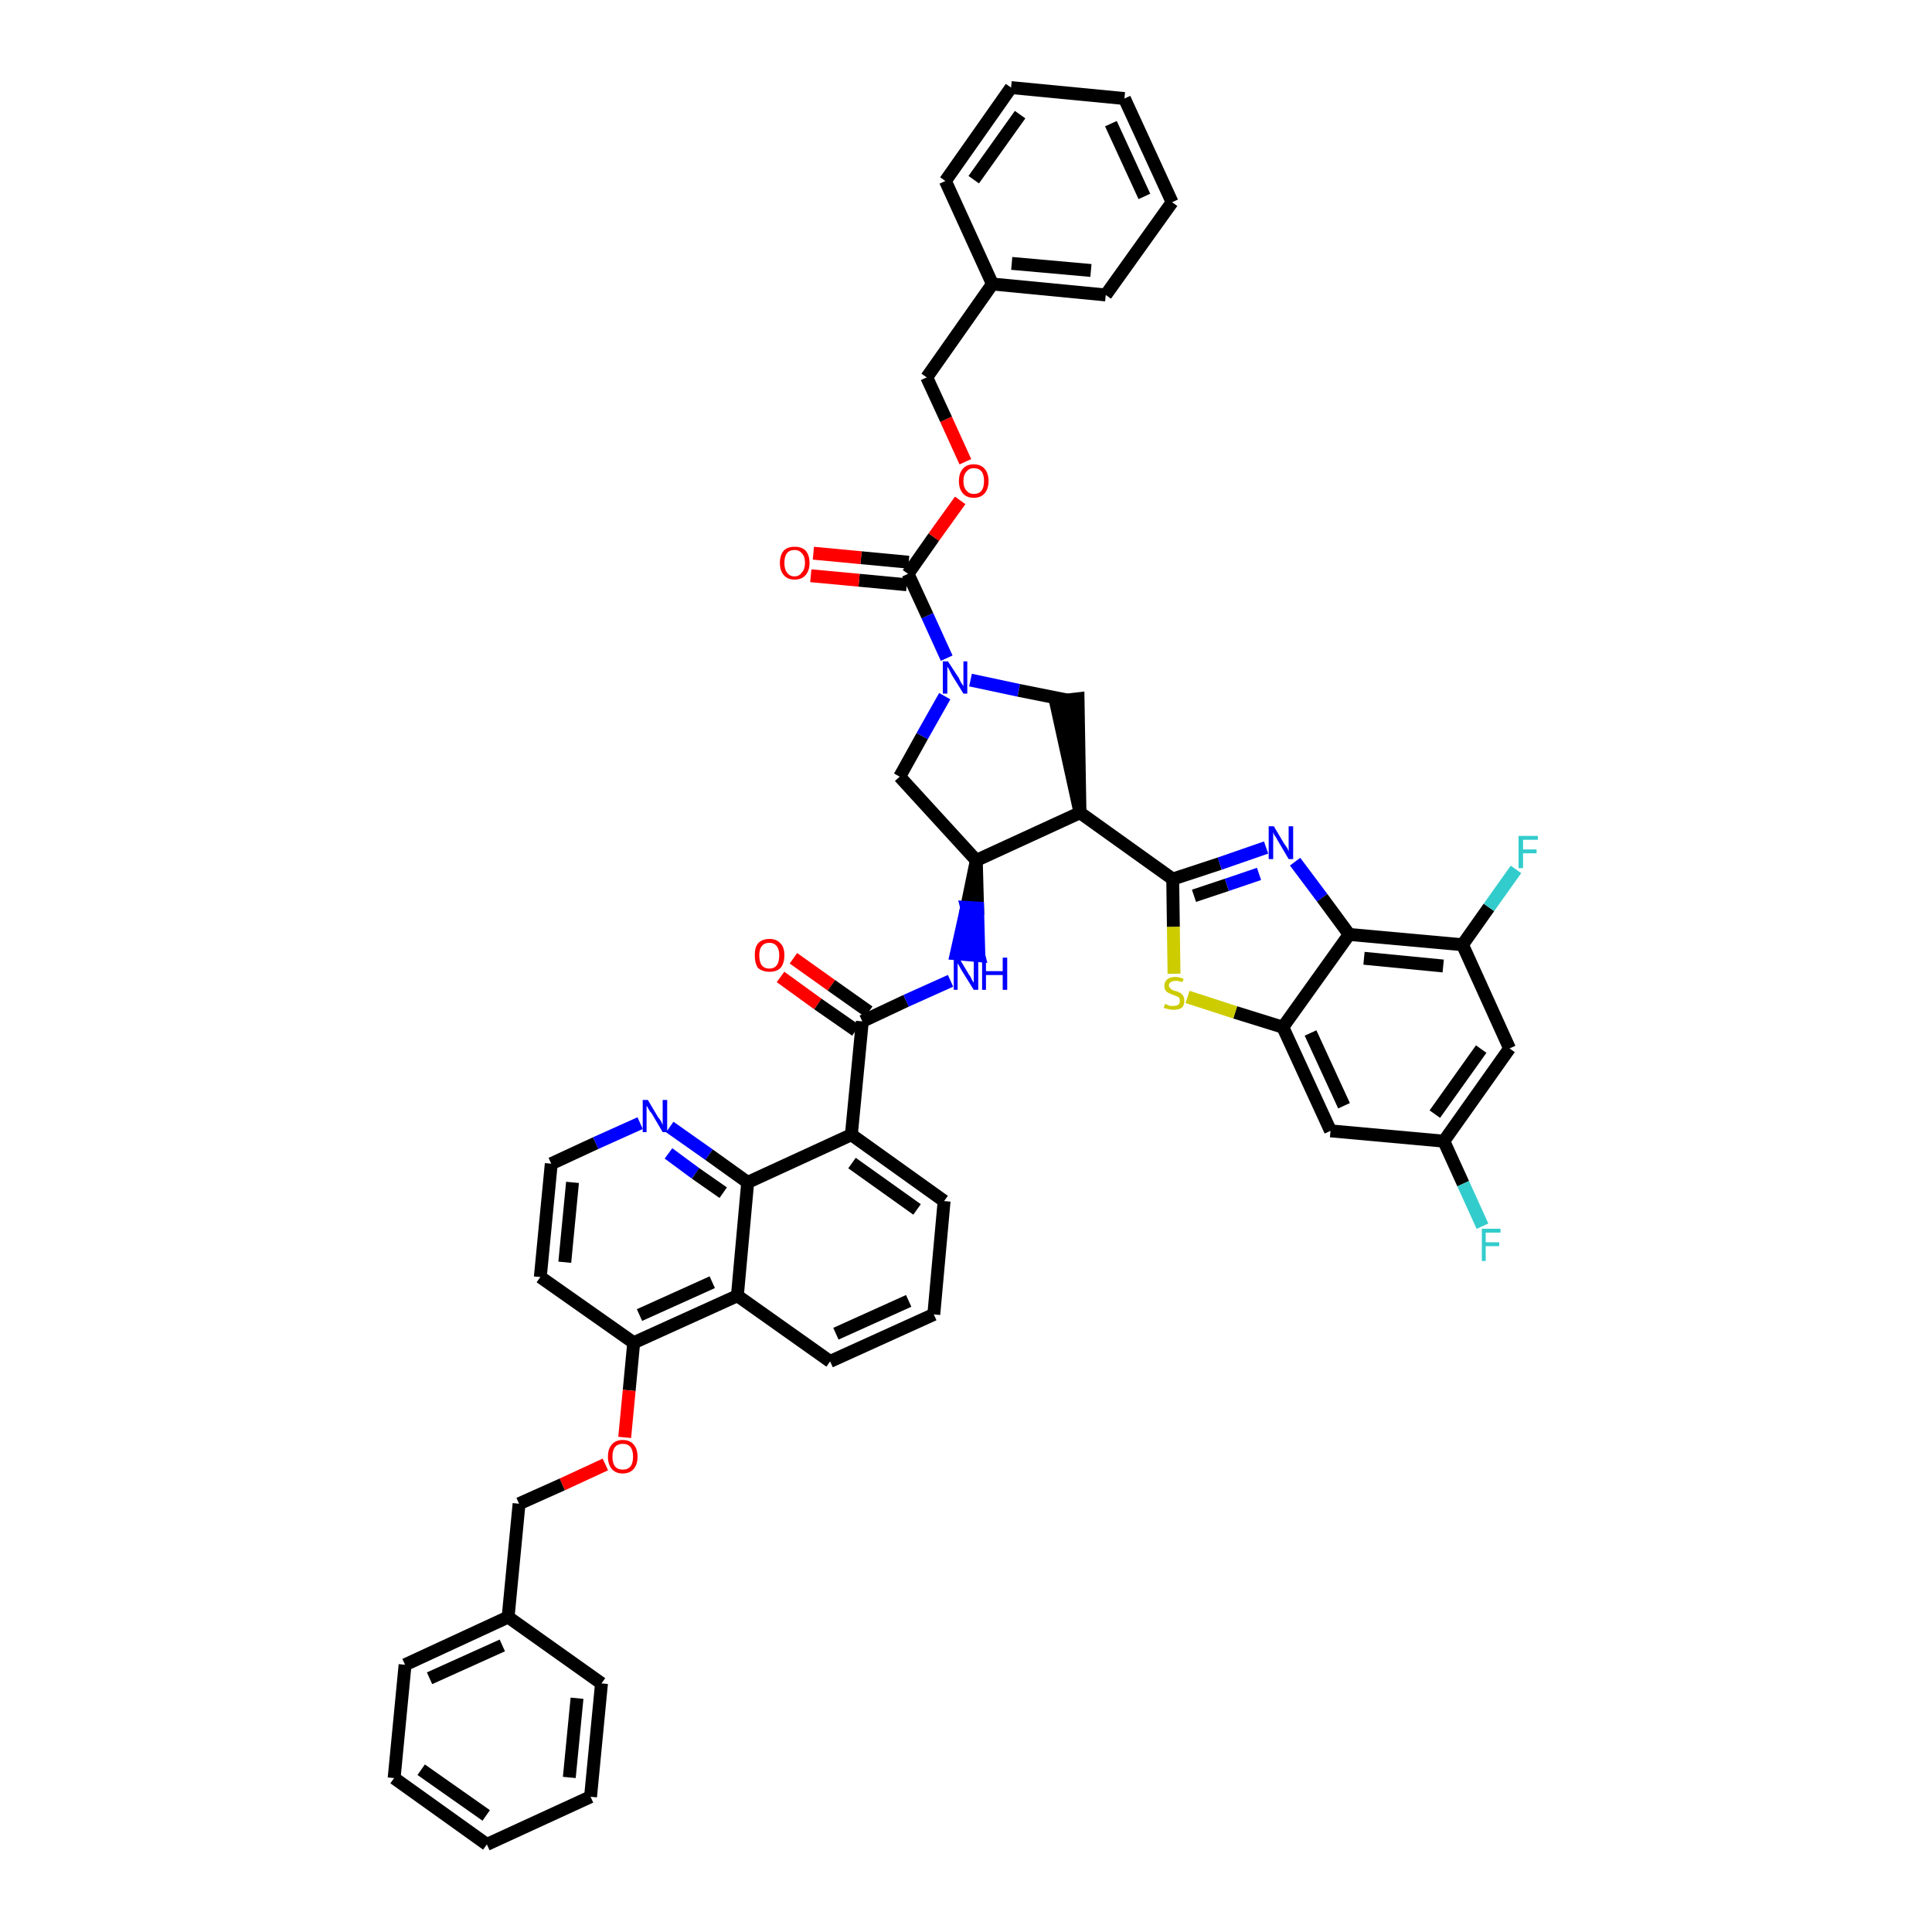 <?xml version='1.0' encoding='iso-8859-1'?>
<svg version='1.1' baseProfile='full'
              xmlns='http://www.w3.org/2000/svg'
                      xmlns:rdkit='http://www.rdkit.org/xml'
                      xmlns:xlink='http://www.w3.org/1999/xlink'
                  xml:space='preserve'
width='300px' height='300px' viewBox='0 0 300 300'>
<!-- END OF HEADER -->
<path class='bond-0 atom-0 atom-1' d='M 121.2,151.7 L 127.0,155.9' style='fill:none;fill-rule:evenodd;stroke:#FF0000;stroke-width:2.0px;stroke-linecap:butt;stroke-linejoin:miter;stroke-opacity:1' />
<path class='bond-0 atom-0 atom-1' d='M 127.0,155.9 L 132.9,160.0' style='fill:none;fill-rule:evenodd;stroke:#000000;stroke-width:2.0px;stroke-linecap:butt;stroke-linejoin:miter;stroke-opacity:1' />
<path class='bond-0 atom-0 atom-1' d='M 123.2,148.8 L 129.1,153.0' style='fill:none;fill-rule:evenodd;stroke:#FF0000;stroke-width:2.0px;stroke-linecap:butt;stroke-linejoin:miter;stroke-opacity:1' />
<path class='bond-0 atom-0 atom-1' d='M 129.1,153.0 L 134.9,157.1' style='fill:none;fill-rule:evenodd;stroke:#000000;stroke-width:2.0px;stroke-linecap:butt;stroke-linejoin:miter;stroke-opacity:1' />
<path class='bond-1 atom-1 atom-2' d='M 133.9,158.6 L 140.7,155.4' style='fill:none;fill-rule:evenodd;stroke:#000000;stroke-width:2.0px;stroke-linecap:butt;stroke-linejoin:miter;stroke-opacity:1' />
<path class='bond-1 atom-1 atom-2' d='M 140.7,155.4 L 147.6,152.3' style='fill:none;fill-rule:evenodd;stroke:#0000FF;stroke-width:2.0px;stroke-linecap:butt;stroke-linejoin:miter;stroke-opacity:1' />
<path class='bond-28 atom-1 atom-29' d='M 133.9,158.6 L 132.2,176.2' style='fill:none;fill-rule:evenodd;stroke:#000000;stroke-width:2.0px;stroke-linecap:butt;stroke-linejoin:miter;stroke-opacity:1' />
<path class='bond-2 atom-3 atom-2' d='M 151.6,133.6 L 150.1,140.9 L 151.8,141.0 Z' style='fill:#000000;fill-rule:evenodd;fill-opacity:1;stroke:#000000;stroke-width:2.0px;stroke-linecap:butt;stroke-linejoin:miter;stroke-opacity:1;' />
<path class='bond-2 atom-3 atom-2' d='M 150.1,140.9 L 152.0,148.4 L 148.5,148.1 Z' style='fill:#0000FF;fill-rule:evenodd;fill-opacity:1;stroke:#0000FF;stroke-width:2.0px;stroke-linecap:butt;stroke-linejoin:miter;stroke-opacity:1;' />
<path class='bond-2 atom-3 atom-2' d='M 150.1,140.9 L 151.8,141.0 L 152.0,148.4 Z' style='fill:#0000FF;fill-rule:evenodd;fill-opacity:1;stroke:#0000FF;stroke-width:2.0px;stroke-linecap:butt;stroke-linejoin:miter;stroke-opacity:1;' />
<path class='bond-3 atom-3 atom-4' d='M 151.6,133.6 L 139.7,120.6' style='fill:none;fill-rule:evenodd;stroke:#000000;stroke-width:2.0px;stroke-linecap:butt;stroke-linejoin:miter;stroke-opacity:1' />
<path class='bond-46 atom-17 atom-3' d='M 167.7,126.2 L 151.6,133.6' style='fill:none;fill-rule:evenodd;stroke:#000000;stroke-width:2.0px;stroke-linecap:butt;stroke-linejoin:miter;stroke-opacity:1' />
<path class='bond-4 atom-4 atom-5' d='M 139.7,120.6 L 143.2,114.3' style='fill:none;fill-rule:evenodd;stroke:#000000;stroke-width:2.0px;stroke-linecap:butt;stroke-linejoin:miter;stroke-opacity:1' />
<path class='bond-4 atom-4 atom-5' d='M 143.2,114.3 L 146.7,108.1' style='fill:none;fill-rule:evenodd;stroke:#0000FF;stroke-width:2.0px;stroke-linecap:butt;stroke-linejoin:miter;stroke-opacity:1' />
<path class='bond-5 atom-5 atom-6' d='M 147.0,102.2 L 144.0,95.6' style='fill:none;fill-rule:evenodd;stroke:#0000FF;stroke-width:2.0px;stroke-linecap:butt;stroke-linejoin:miter;stroke-opacity:1' />
<path class='bond-5 atom-5 atom-6' d='M 144.0,95.6 L 141.0,89.1' style='fill:none;fill-rule:evenodd;stroke:#000000;stroke-width:2.0px;stroke-linecap:butt;stroke-linejoin:miter;stroke-opacity:1' />
<path class='bond-15 atom-5 atom-16' d='M 150.7,105.6 L 158.2,107.2' style='fill:none;fill-rule:evenodd;stroke:#0000FF;stroke-width:2.0px;stroke-linecap:butt;stroke-linejoin:miter;stroke-opacity:1' />
<path class='bond-15 atom-5 atom-16' d='M 158.2,107.2 L 165.7,108.7' style='fill:none;fill-rule:evenodd;stroke:#000000;stroke-width:2.0px;stroke-linecap:butt;stroke-linejoin:miter;stroke-opacity:1' />
<path class='bond-6 atom-6 atom-7' d='M 141.1,87.3 L 133.7,86.6' style='fill:none;fill-rule:evenodd;stroke:#000000;stroke-width:2.0px;stroke-linecap:butt;stroke-linejoin:miter;stroke-opacity:1' />
<path class='bond-6 atom-6 atom-7' d='M 133.7,86.6 L 126.3,85.9' style='fill:none;fill-rule:evenodd;stroke:#FF0000;stroke-width:2.0px;stroke-linecap:butt;stroke-linejoin:miter;stroke-opacity:1' />
<path class='bond-6 atom-6 atom-7' d='M 140.8,90.8 L 133.4,90.1' style='fill:none;fill-rule:evenodd;stroke:#000000;stroke-width:2.0px;stroke-linecap:butt;stroke-linejoin:miter;stroke-opacity:1' />
<path class='bond-6 atom-6 atom-7' d='M 133.4,90.1 L 125.9,89.4' style='fill:none;fill-rule:evenodd;stroke:#FF0000;stroke-width:2.0px;stroke-linecap:butt;stroke-linejoin:miter;stroke-opacity:1' />
<path class='bond-7 atom-6 atom-8' d='M 141.0,89.1 L 145.0,83.4' style='fill:none;fill-rule:evenodd;stroke:#000000;stroke-width:2.0px;stroke-linecap:butt;stroke-linejoin:miter;stroke-opacity:1' />
<path class='bond-7 atom-6 atom-8' d='M 145.0,83.4 L 149.1,77.7' style='fill:none;fill-rule:evenodd;stroke:#FF0000;stroke-width:2.0px;stroke-linecap:butt;stroke-linejoin:miter;stroke-opacity:1' />
<path class='bond-8 atom-8 atom-9' d='M 149.9,71.7 L 146.9,65.1' style='fill:none;fill-rule:evenodd;stroke:#FF0000;stroke-width:2.0px;stroke-linecap:butt;stroke-linejoin:miter;stroke-opacity:1' />
<path class='bond-8 atom-8 atom-9' d='M 146.9,65.1 L 143.9,58.6' style='fill:none;fill-rule:evenodd;stroke:#000000;stroke-width:2.0px;stroke-linecap:butt;stroke-linejoin:miter;stroke-opacity:1' />
<path class='bond-9 atom-9 atom-10' d='M 143.9,58.6 L 154.1,44.1' style='fill:none;fill-rule:evenodd;stroke:#000000;stroke-width:2.0px;stroke-linecap:butt;stroke-linejoin:miter;stroke-opacity:1' />
<path class='bond-10 atom-10 atom-11' d='M 154.1,44.1 L 171.7,45.8' style='fill:none;fill-rule:evenodd;stroke:#000000;stroke-width:2.0px;stroke-linecap:butt;stroke-linejoin:miter;stroke-opacity:1' />
<path class='bond-10 atom-10 atom-11' d='M 157.1,40.9 L 169.4,42.0' style='fill:none;fill-rule:evenodd;stroke:#000000;stroke-width:2.0px;stroke-linecap:butt;stroke-linejoin:miter;stroke-opacity:1' />
<path class='bond-49 atom-15 atom-10' d='M 146.8,28.1 L 154.1,44.1' style='fill:none;fill-rule:evenodd;stroke:#000000;stroke-width:2.0px;stroke-linecap:butt;stroke-linejoin:miter;stroke-opacity:1' />
<path class='bond-11 atom-11 atom-12' d='M 171.7,45.8 L 182.0,31.4' style='fill:none;fill-rule:evenodd;stroke:#000000;stroke-width:2.0px;stroke-linecap:butt;stroke-linejoin:miter;stroke-opacity:1' />
<path class='bond-12 atom-12 atom-13' d='M 182.0,31.4 L 174.6,15.3' style='fill:none;fill-rule:evenodd;stroke:#000000;stroke-width:2.0px;stroke-linecap:butt;stroke-linejoin:miter;stroke-opacity:1' />
<path class='bond-12 atom-12 atom-13' d='M 177.7,30.5 L 172.5,19.2' style='fill:none;fill-rule:evenodd;stroke:#000000;stroke-width:2.0px;stroke-linecap:butt;stroke-linejoin:miter;stroke-opacity:1' />
<path class='bond-13 atom-13 atom-14' d='M 174.6,15.3 L 157.0,13.6' style='fill:none;fill-rule:evenodd;stroke:#000000;stroke-width:2.0px;stroke-linecap:butt;stroke-linejoin:miter;stroke-opacity:1' />
<path class='bond-14 atom-14 atom-15' d='M 157.0,13.6 L 146.8,28.1' style='fill:none;fill-rule:evenodd;stroke:#000000;stroke-width:2.0px;stroke-linecap:butt;stroke-linejoin:miter;stroke-opacity:1' />
<path class='bond-14 atom-14 atom-15' d='M 158.4,17.8 L 151.2,27.9' style='fill:none;fill-rule:evenodd;stroke:#000000;stroke-width:2.0px;stroke-linecap:butt;stroke-linejoin:miter;stroke-opacity:1' />
<path class='bond-16 atom-17 atom-16' d='M 167.7,126.2 L 167.4,108.5 L 163.9,108.9 Z' style='fill:#000000;fill-rule:evenodd;fill-opacity:1;stroke:#000000;stroke-width:2.0px;stroke-linecap:butt;stroke-linejoin:miter;stroke-opacity:1;' />
<path class='bond-17 atom-17 atom-18' d='M 167.7,126.2 L 182.1,136.5' style='fill:none;fill-rule:evenodd;stroke:#000000;stroke-width:2.0px;stroke-linecap:butt;stroke-linejoin:miter;stroke-opacity:1' />
<path class='bond-18 atom-18 atom-19' d='M 182.1,136.5 L 189.4,134.1' style='fill:none;fill-rule:evenodd;stroke:#000000;stroke-width:2.0px;stroke-linecap:butt;stroke-linejoin:miter;stroke-opacity:1' />
<path class='bond-18 atom-18 atom-19' d='M 189.4,134.1 L 196.6,131.6' style='fill:none;fill-rule:evenodd;stroke:#0000FF;stroke-width:2.0px;stroke-linecap:butt;stroke-linejoin:miter;stroke-opacity:1' />
<path class='bond-18 atom-18 atom-19' d='M 185.4,139.1 L 190.5,137.4' style='fill:none;fill-rule:evenodd;stroke:#000000;stroke-width:2.0px;stroke-linecap:butt;stroke-linejoin:miter;stroke-opacity:1' />
<path class='bond-18 atom-18 atom-19' d='M 190.5,137.4 L 195.5,135.7' style='fill:none;fill-rule:evenodd;stroke:#0000FF;stroke-width:2.0px;stroke-linecap:butt;stroke-linejoin:miter;stroke-opacity:1' />
<path class='bond-47 atom-28 atom-18' d='M 182.3,151.2 L 182.2,143.9' style='fill:none;fill-rule:evenodd;stroke:#CCCC00;stroke-width:2.0px;stroke-linecap:butt;stroke-linejoin:miter;stroke-opacity:1' />
<path class='bond-47 atom-28 atom-18' d='M 182.2,143.9 L 182.1,136.5' style='fill:none;fill-rule:evenodd;stroke:#000000;stroke-width:2.0px;stroke-linecap:butt;stroke-linejoin:miter;stroke-opacity:1' />
<path class='bond-19 atom-19 atom-20' d='M 201.1,133.8 L 205.3,139.4' style='fill:none;fill-rule:evenodd;stroke:#0000FF;stroke-width:2.0px;stroke-linecap:butt;stroke-linejoin:miter;stroke-opacity:1' />
<path class='bond-19 atom-19 atom-20' d='M 205.3,139.4 L 209.5,145.1' style='fill:none;fill-rule:evenodd;stroke:#000000;stroke-width:2.0px;stroke-linecap:butt;stroke-linejoin:miter;stroke-opacity:1' />
<path class='bond-20 atom-20 atom-21' d='M 209.5,145.1 L 227.1,146.7' style='fill:none;fill-rule:evenodd;stroke:#000000;stroke-width:2.0px;stroke-linecap:butt;stroke-linejoin:miter;stroke-opacity:1' />
<path class='bond-20 atom-20 atom-21' d='M 211.8,148.8 L 224.1,150.0' style='fill:none;fill-rule:evenodd;stroke:#000000;stroke-width:2.0px;stroke-linecap:butt;stroke-linejoin:miter;stroke-opacity:1' />
<path class='bond-50 atom-27 atom-20' d='M 199.2,159.5 L 209.5,145.1' style='fill:none;fill-rule:evenodd;stroke:#000000;stroke-width:2.0px;stroke-linecap:butt;stroke-linejoin:miter;stroke-opacity:1' />
<path class='bond-21 atom-21 atom-22' d='M 227.1,146.7 L 231.2,140.9' style='fill:none;fill-rule:evenodd;stroke:#000000;stroke-width:2.0px;stroke-linecap:butt;stroke-linejoin:miter;stroke-opacity:1' />
<path class='bond-21 atom-21 atom-22' d='M 231.2,140.9 L 235.4,135.0' style='fill:none;fill-rule:evenodd;stroke:#33CCCC;stroke-width:2.0px;stroke-linecap:butt;stroke-linejoin:miter;stroke-opacity:1' />
<path class='bond-22 atom-21 atom-23' d='M 227.1,146.7 L 234.4,162.8' style='fill:none;fill-rule:evenodd;stroke:#000000;stroke-width:2.0px;stroke-linecap:butt;stroke-linejoin:miter;stroke-opacity:1' />
<path class='bond-23 atom-23 atom-24' d='M 234.4,162.8 L 224.2,177.2' style='fill:none;fill-rule:evenodd;stroke:#000000;stroke-width:2.0px;stroke-linecap:butt;stroke-linejoin:miter;stroke-opacity:1' />
<path class='bond-23 atom-23 atom-24' d='M 230.0,162.9 L 222.8,173.0' style='fill:none;fill-rule:evenodd;stroke:#000000;stroke-width:2.0px;stroke-linecap:butt;stroke-linejoin:miter;stroke-opacity:1' />
<path class='bond-24 atom-24 atom-25' d='M 224.2,177.2 L 227.2,183.8' style='fill:none;fill-rule:evenodd;stroke:#000000;stroke-width:2.0px;stroke-linecap:butt;stroke-linejoin:miter;stroke-opacity:1' />
<path class='bond-24 atom-24 atom-25' d='M 227.2,183.8 L 230.2,190.4' style='fill:none;fill-rule:evenodd;stroke:#33CCCC;stroke-width:2.0px;stroke-linecap:butt;stroke-linejoin:miter;stroke-opacity:1' />
<path class='bond-25 atom-24 atom-26' d='M 224.2,177.2 L 206.6,175.6' style='fill:none;fill-rule:evenodd;stroke:#000000;stroke-width:2.0px;stroke-linecap:butt;stroke-linejoin:miter;stroke-opacity:1' />
<path class='bond-26 atom-26 atom-27' d='M 206.6,175.6 L 199.2,159.5' style='fill:none;fill-rule:evenodd;stroke:#000000;stroke-width:2.0px;stroke-linecap:butt;stroke-linejoin:miter;stroke-opacity:1' />
<path class='bond-26 atom-26 atom-27' d='M 208.7,171.7 L 203.5,160.4' style='fill:none;fill-rule:evenodd;stroke:#000000;stroke-width:2.0px;stroke-linecap:butt;stroke-linejoin:miter;stroke-opacity:1' />
<path class='bond-27 atom-27 atom-28' d='M 199.2,159.5 L 191.8,157.2' style='fill:none;fill-rule:evenodd;stroke:#000000;stroke-width:2.0px;stroke-linecap:butt;stroke-linejoin:miter;stroke-opacity:1' />
<path class='bond-27 atom-27 atom-28' d='M 191.8,157.2 L 184.4,154.8' style='fill:none;fill-rule:evenodd;stroke:#CCCC00;stroke-width:2.0px;stroke-linecap:butt;stroke-linejoin:miter;stroke-opacity:1' />
<path class='bond-29 atom-29 atom-30' d='M 132.2,176.2 L 146.6,186.5' style='fill:none;fill-rule:evenodd;stroke:#000000;stroke-width:2.0px;stroke-linecap:butt;stroke-linejoin:miter;stroke-opacity:1' />
<path class='bond-29 atom-29 atom-30' d='M 132.3,180.6 L 142.4,187.8' style='fill:none;fill-rule:evenodd;stroke:#000000;stroke-width:2.0px;stroke-linecap:butt;stroke-linejoin:miter;stroke-opacity:1' />
<path class='bond-48 atom-46 atom-29' d='M 116.1,183.6 L 132.2,176.2' style='fill:none;fill-rule:evenodd;stroke:#000000;stroke-width:2.0px;stroke-linecap:butt;stroke-linejoin:miter;stroke-opacity:1' />
<path class='bond-30 atom-30 atom-31' d='M 146.6,186.5 L 145.0,204.1' style='fill:none;fill-rule:evenodd;stroke:#000000;stroke-width:2.0px;stroke-linecap:butt;stroke-linejoin:miter;stroke-opacity:1' />
<path class='bond-31 atom-31 atom-32' d='M 145.0,204.1 L 128.9,211.4' style='fill:none;fill-rule:evenodd;stroke:#000000;stroke-width:2.0px;stroke-linecap:butt;stroke-linejoin:miter;stroke-opacity:1' />
<path class='bond-31 atom-31 atom-32' d='M 141.1,202.0 L 129.8,207.1' style='fill:none;fill-rule:evenodd;stroke:#000000;stroke-width:2.0px;stroke-linecap:butt;stroke-linejoin:miter;stroke-opacity:1' />
<path class='bond-32 atom-32 atom-33' d='M 128.9,211.4 L 114.5,201.2' style='fill:none;fill-rule:evenodd;stroke:#000000;stroke-width:2.0px;stroke-linecap:butt;stroke-linejoin:miter;stroke-opacity:1' />
<path class='bond-33 atom-33 atom-34' d='M 114.5,201.2 L 98.4,208.5' style='fill:none;fill-rule:evenodd;stroke:#000000;stroke-width:2.0px;stroke-linecap:butt;stroke-linejoin:miter;stroke-opacity:1' />
<path class='bond-33 atom-33 atom-34' d='M 110.6,199.1 L 99.3,204.2' style='fill:none;fill-rule:evenodd;stroke:#000000;stroke-width:2.0px;stroke-linecap:butt;stroke-linejoin:miter;stroke-opacity:1' />
<path class='bond-51 atom-46 atom-33' d='M 116.1,183.6 L 114.5,201.2' style='fill:none;fill-rule:evenodd;stroke:#000000;stroke-width:2.0px;stroke-linecap:butt;stroke-linejoin:miter;stroke-opacity:1' />
<path class='bond-34 atom-34 atom-35' d='M 98.4,208.5 L 97.7,215.9' style='fill:none;fill-rule:evenodd;stroke:#000000;stroke-width:2.0px;stroke-linecap:butt;stroke-linejoin:miter;stroke-opacity:1' />
<path class='bond-34 atom-34 atom-35' d='M 97.7,215.9 L 97.0,223.2' style='fill:none;fill-rule:evenodd;stroke:#FF0000;stroke-width:2.0px;stroke-linecap:butt;stroke-linejoin:miter;stroke-opacity:1' />
<path class='bond-42 atom-34 atom-43' d='M 98.4,208.5 L 83.9,198.3' style='fill:none;fill-rule:evenodd;stroke:#000000;stroke-width:2.0px;stroke-linecap:butt;stroke-linejoin:miter;stroke-opacity:1' />
<path class='bond-35 atom-35 atom-36' d='M 94.0,227.4 L 87.3,230.5' style='fill:none;fill-rule:evenodd;stroke:#FF0000;stroke-width:2.0px;stroke-linecap:butt;stroke-linejoin:miter;stroke-opacity:1' />
<path class='bond-35 atom-35 atom-36' d='M 87.3,230.5 L 80.6,233.5' style='fill:none;fill-rule:evenodd;stroke:#000000;stroke-width:2.0px;stroke-linecap:butt;stroke-linejoin:miter;stroke-opacity:1' />
<path class='bond-36 atom-36 atom-37' d='M 80.6,233.5 L 78.9,251.1' style='fill:none;fill-rule:evenodd;stroke:#000000;stroke-width:2.0px;stroke-linecap:butt;stroke-linejoin:miter;stroke-opacity:1' />
<path class='bond-37 atom-37 atom-38' d='M 78.9,251.1 L 62.9,258.5' style='fill:none;fill-rule:evenodd;stroke:#000000;stroke-width:2.0px;stroke-linecap:butt;stroke-linejoin:miter;stroke-opacity:1' />
<path class='bond-37 atom-37 atom-38' d='M 78.0,255.5 L 66.7,260.6' style='fill:none;fill-rule:evenodd;stroke:#000000;stroke-width:2.0px;stroke-linecap:butt;stroke-linejoin:miter;stroke-opacity:1' />
<path class='bond-52 atom-42 atom-37' d='M 93.4,261.4 L 78.9,251.1' style='fill:none;fill-rule:evenodd;stroke:#000000;stroke-width:2.0px;stroke-linecap:butt;stroke-linejoin:miter;stroke-opacity:1' />
<path class='bond-38 atom-38 atom-39' d='M 62.9,258.5 L 61.2,276.1' style='fill:none;fill-rule:evenodd;stroke:#000000;stroke-width:2.0px;stroke-linecap:butt;stroke-linejoin:miter;stroke-opacity:1' />
<path class='bond-39 atom-39 atom-40' d='M 61.2,276.1 L 75.6,286.4' style='fill:none;fill-rule:evenodd;stroke:#000000;stroke-width:2.0px;stroke-linecap:butt;stroke-linejoin:miter;stroke-opacity:1' />
<path class='bond-39 atom-39 atom-40' d='M 65.4,274.8 L 75.5,281.9' style='fill:none;fill-rule:evenodd;stroke:#000000;stroke-width:2.0px;stroke-linecap:butt;stroke-linejoin:miter;stroke-opacity:1' />
<path class='bond-40 atom-40 atom-41' d='M 75.6,286.4 L 91.7,279.0' style='fill:none;fill-rule:evenodd;stroke:#000000;stroke-width:2.0px;stroke-linecap:butt;stroke-linejoin:miter;stroke-opacity:1' />
<path class='bond-41 atom-41 atom-42' d='M 91.7,279.0 L 93.4,261.4' style='fill:none;fill-rule:evenodd;stroke:#000000;stroke-width:2.0px;stroke-linecap:butt;stroke-linejoin:miter;stroke-opacity:1' />
<path class='bond-41 atom-41 atom-42' d='M 88.4,276.0 L 89.6,263.7' style='fill:none;fill-rule:evenodd;stroke:#000000;stroke-width:2.0px;stroke-linecap:butt;stroke-linejoin:miter;stroke-opacity:1' />
<path class='bond-43 atom-43 atom-44' d='M 83.9,198.3 L 85.6,180.7' style='fill:none;fill-rule:evenodd;stroke:#000000;stroke-width:2.0px;stroke-linecap:butt;stroke-linejoin:miter;stroke-opacity:1' />
<path class='bond-43 atom-43 atom-44' d='M 87.7,196.0 L 88.9,183.6' style='fill:none;fill-rule:evenodd;stroke:#000000;stroke-width:2.0px;stroke-linecap:butt;stroke-linejoin:miter;stroke-opacity:1' />
<path class='bond-44 atom-44 atom-45' d='M 85.6,180.7 L 92.5,177.5' style='fill:none;fill-rule:evenodd;stroke:#000000;stroke-width:2.0px;stroke-linecap:butt;stroke-linejoin:miter;stroke-opacity:1' />
<path class='bond-44 atom-44 atom-45' d='M 92.5,177.5 L 99.4,174.4' style='fill:none;fill-rule:evenodd;stroke:#0000FF;stroke-width:2.0px;stroke-linecap:butt;stroke-linejoin:miter;stroke-opacity:1' />
<path class='bond-45 atom-45 atom-46' d='M 104.0,175.0 L 110.1,179.3' style='fill:none;fill-rule:evenodd;stroke:#0000FF;stroke-width:2.0px;stroke-linecap:butt;stroke-linejoin:miter;stroke-opacity:1' />
<path class='bond-45 atom-45 atom-46' d='M 110.1,179.3 L 116.1,183.6' style='fill:none;fill-rule:evenodd;stroke:#000000;stroke-width:2.0px;stroke-linecap:butt;stroke-linejoin:miter;stroke-opacity:1' />
<path class='bond-45 atom-45 atom-46' d='M 103.8,179.1 L 108.0,182.2' style='fill:none;fill-rule:evenodd;stroke:#0000FF;stroke-width:2.0px;stroke-linecap:butt;stroke-linejoin:miter;stroke-opacity:1' />
<path class='bond-45 atom-45 atom-46' d='M 108.0,182.2 L 112.3,185.2' style='fill:none;fill-rule:evenodd;stroke:#000000;stroke-width:2.0px;stroke-linecap:butt;stroke-linejoin:miter;stroke-opacity:1' />
<path  class='atom-0' d='M 117.2 148.3
Q 117.2 147.1, 117.7 146.5
Q 118.3 145.8, 119.5 145.8
Q 120.6 145.8, 121.2 146.5
Q 121.8 147.1, 121.8 148.3
Q 121.8 149.6, 121.2 150.3
Q 120.6 150.9, 119.5 150.9
Q 118.4 150.9, 117.7 150.3
Q 117.2 149.6, 117.2 148.3
M 119.5 150.4
Q 120.2 150.4, 120.6 149.9
Q 121.0 149.4, 121.0 148.3
Q 121.0 147.4, 120.6 146.9
Q 120.2 146.4, 119.5 146.4
Q 118.7 146.4, 118.3 146.9
Q 117.9 147.4, 117.9 148.3
Q 117.9 149.4, 118.3 149.9
Q 118.7 150.4, 119.5 150.4
' fill='#FF0000'/>
<path  class='atom-2' d='M 148.9 148.7
L 150.5 151.4
Q 150.7 151.6, 150.9 152.1
Q 151.2 152.6, 151.2 152.6
L 151.2 148.7
L 151.9 148.7
L 151.9 153.7
L 151.2 153.7
L 149.4 150.8
Q 149.2 150.5, 149.0 150.1
Q 148.8 149.7, 148.7 149.6
L 148.7 153.7
L 148.1 153.7
L 148.1 148.7
L 148.9 148.7
' fill='#0000FF'/>
<path  class='atom-2' d='M 152.5 148.7
L 153.1 148.7
L 153.1 150.8
L 155.7 150.8
L 155.7 148.7
L 156.4 148.7
L 156.4 153.7
L 155.7 153.7
L 155.7 151.4
L 153.1 151.4
L 153.1 153.7
L 152.5 153.7
L 152.5 148.7
' fill='#0000FF'/>
<path  class='atom-5' d='M 147.2 102.7
L 148.9 105.3
Q 149.0 105.6, 149.3 106.1
Q 149.6 106.5, 149.6 106.6
L 149.6 102.7
L 150.2 102.7
L 150.2 107.7
L 149.6 107.7
L 147.8 104.8
Q 147.6 104.4, 147.4 104.0
Q 147.2 103.7, 147.1 103.5
L 147.1 107.7
L 146.4 107.7
L 146.4 102.7
L 147.2 102.7
' fill='#0000FF'/>
<path  class='atom-7' d='M 121.1 87.4
Q 121.1 86.2, 121.7 85.5
Q 122.3 84.9, 123.4 84.9
Q 124.5 84.9, 125.1 85.5
Q 125.7 86.2, 125.7 87.4
Q 125.7 88.6, 125.1 89.3
Q 124.5 90.0, 123.4 90.0
Q 122.3 90.0, 121.7 89.3
Q 121.1 88.6, 121.1 87.4
M 123.4 89.5
Q 124.1 89.5, 124.5 88.9
Q 125.0 88.4, 125.0 87.4
Q 125.0 86.4, 124.5 85.9
Q 124.1 85.4, 123.4 85.4
Q 122.6 85.4, 122.2 85.9
Q 121.8 86.4, 121.8 87.4
Q 121.8 88.4, 122.2 88.9
Q 122.6 89.5, 123.4 89.5
' fill='#FF0000'/>
<path  class='atom-8' d='M 148.9 74.7
Q 148.9 73.5, 149.5 72.8
Q 150.1 72.1, 151.2 72.1
Q 152.3 72.1, 152.9 72.8
Q 153.5 73.5, 153.5 74.7
Q 153.5 75.9, 152.9 76.6
Q 152.3 77.3, 151.2 77.3
Q 150.1 77.3, 149.5 76.6
Q 148.9 75.9, 148.9 74.7
M 151.2 76.7
Q 152.0 76.7, 152.4 76.2
Q 152.8 75.7, 152.8 74.7
Q 152.8 73.7, 152.4 73.2
Q 152.0 72.7, 151.2 72.7
Q 150.5 72.7, 150.1 73.2
Q 149.6 73.7, 149.6 74.7
Q 149.6 75.7, 150.1 76.2
Q 150.5 76.7, 151.2 76.7
' fill='#FF0000'/>
<path  class='atom-19' d='M 197.8 128.3
L 199.4 131.0
Q 199.6 131.3, 199.9 131.7
Q 200.1 132.2, 200.1 132.2
L 200.1 128.3
L 200.8 128.3
L 200.8 133.4
L 200.1 133.4
L 198.4 130.5
Q 198.2 130.1, 197.9 129.7
Q 197.7 129.3, 197.7 129.2
L 197.7 133.4
L 197.0 133.4
L 197.0 128.3
L 197.8 128.3
' fill='#0000FF'/>
<path  class='atom-22' d='M 235.8 129.8
L 238.8 129.8
L 238.8 130.4
L 236.5 130.4
L 236.5 131.9
L 238.6 131.9
L 238.6 132.5
L 236.5 132.5
L 236.5 134.8
L 235.8 134.8
L 235.8 129.8
' fill='#33CCCC'/>
<path  class='atom-25' d='M 230.1 190.8
L 233.0 190.8
L 233.0 191.4
L 230.7 191.4
L 230.7 192.9
L 232.8 192.9
L 232.8 193.5
L 230.7 193.5
L 230.7 195.8
L 230.1 195.8
L 230.1 190.8
' fill='#33CCCC'/>
<path  class='atom-28' d='M 180.9 155.9
Q 181.0 155.9, 181.2 156.0
Q 181.4 156.1, 181.7 156.2
Q 182.0 156.2, 182.2 156.2
Q 182.7 156.2, 183.0 156.0
Q 183.2 155.8, 183.2 155.4
Q 183.2 155.1, 183.1 154.9
Q 183.0 154.8, 182.7 154.7
Q 182.5 154.6, 182.2 154.5
Q 181.7 154.3, 181.5 154.2
Q 181.2 154.1, 181.0 153.8
Q 180.8 153.6, 180.8 153.1
Q 180.8 152.5, 181.2 152.1
Q 181.7 151.7, 182.5 151.7
Q 183.1 151.7, 183.8 152.0
L 183.6 152.5
Q 183.0 152.3, 182.6 152.3
Q 182.1 152.3, 181.8 152.5
Q 181.5 152.7, 181.5 153.0
Q 181.5 153.3, 181.7 153.4
Q 181.8 153.6, 182.0 153.7
Q 182.2 153.8, 182.6 153.9
Q 183.0 154.0, 183.3 154.2
Q 183.5 154.3, 183.7 154.6
Q 183.9 154.9, 183.9 155.4
Q 183.9 156.1, 183.5 156.5
Q 183.0 156.8, 182.2 156.8
Q 181.8 156.8, 181.4 156.7
Q 181.1 156.6, 180.7 156.5
L 180.9 155.9
' fill='#CCCC00'/>
<path  class='atom-35' d='M 94.4 226.2
Q 94.4 225.0, 95.0 224.3
Q 95.6 223.6, 96.7 223.6
Q 97.8 223.6, 98.4 224.3
Q 99.0 225.0, 99.0 226.2
Q 99.0 227.4, 98.4 228.1
Q 97.8 228.8, 96.7 228.8
Q 95.6 228.8, 95.0 228.1
Q 94.4 227.4, 94.4 226.2
M 96.7 228.2
Q 97.5 228.2, 97.9 227.7
Q 98.3 227.2, 98.3 226.2
Q 98.3 225.2, 97.9 224.7
Q 97.5 224.2, 96.7 224.2
Q 95.9 224.2, 95.5 224.7
Q 95.1 225.2, 95.1 226.2
Q 95.1 227.2, 95.5 227.7
Q 95.9 228.2, 96.7 228.2
' fill='#FF0000'/>
<path  class='atom-45' d='M 100.6 170.8
L 102.2 173.5
Q 102.4 173.7, 102.7 174.2
Q 102.9 174.7, 102.9 174.7
L 102.9 170.8
L 103.6 170.8
L 103.6 175.8
L 102.9 175.8
L 101.2 172.9
Q 100.9 172.6, 100.7 172.2
Q 100.5 171.8, 100.4 171.7
L 100.4 175.8
L 99.8 175.8
L 99.8 170.8
L 100.6 170.8
' fill='#0000FF'/>
</svg>
